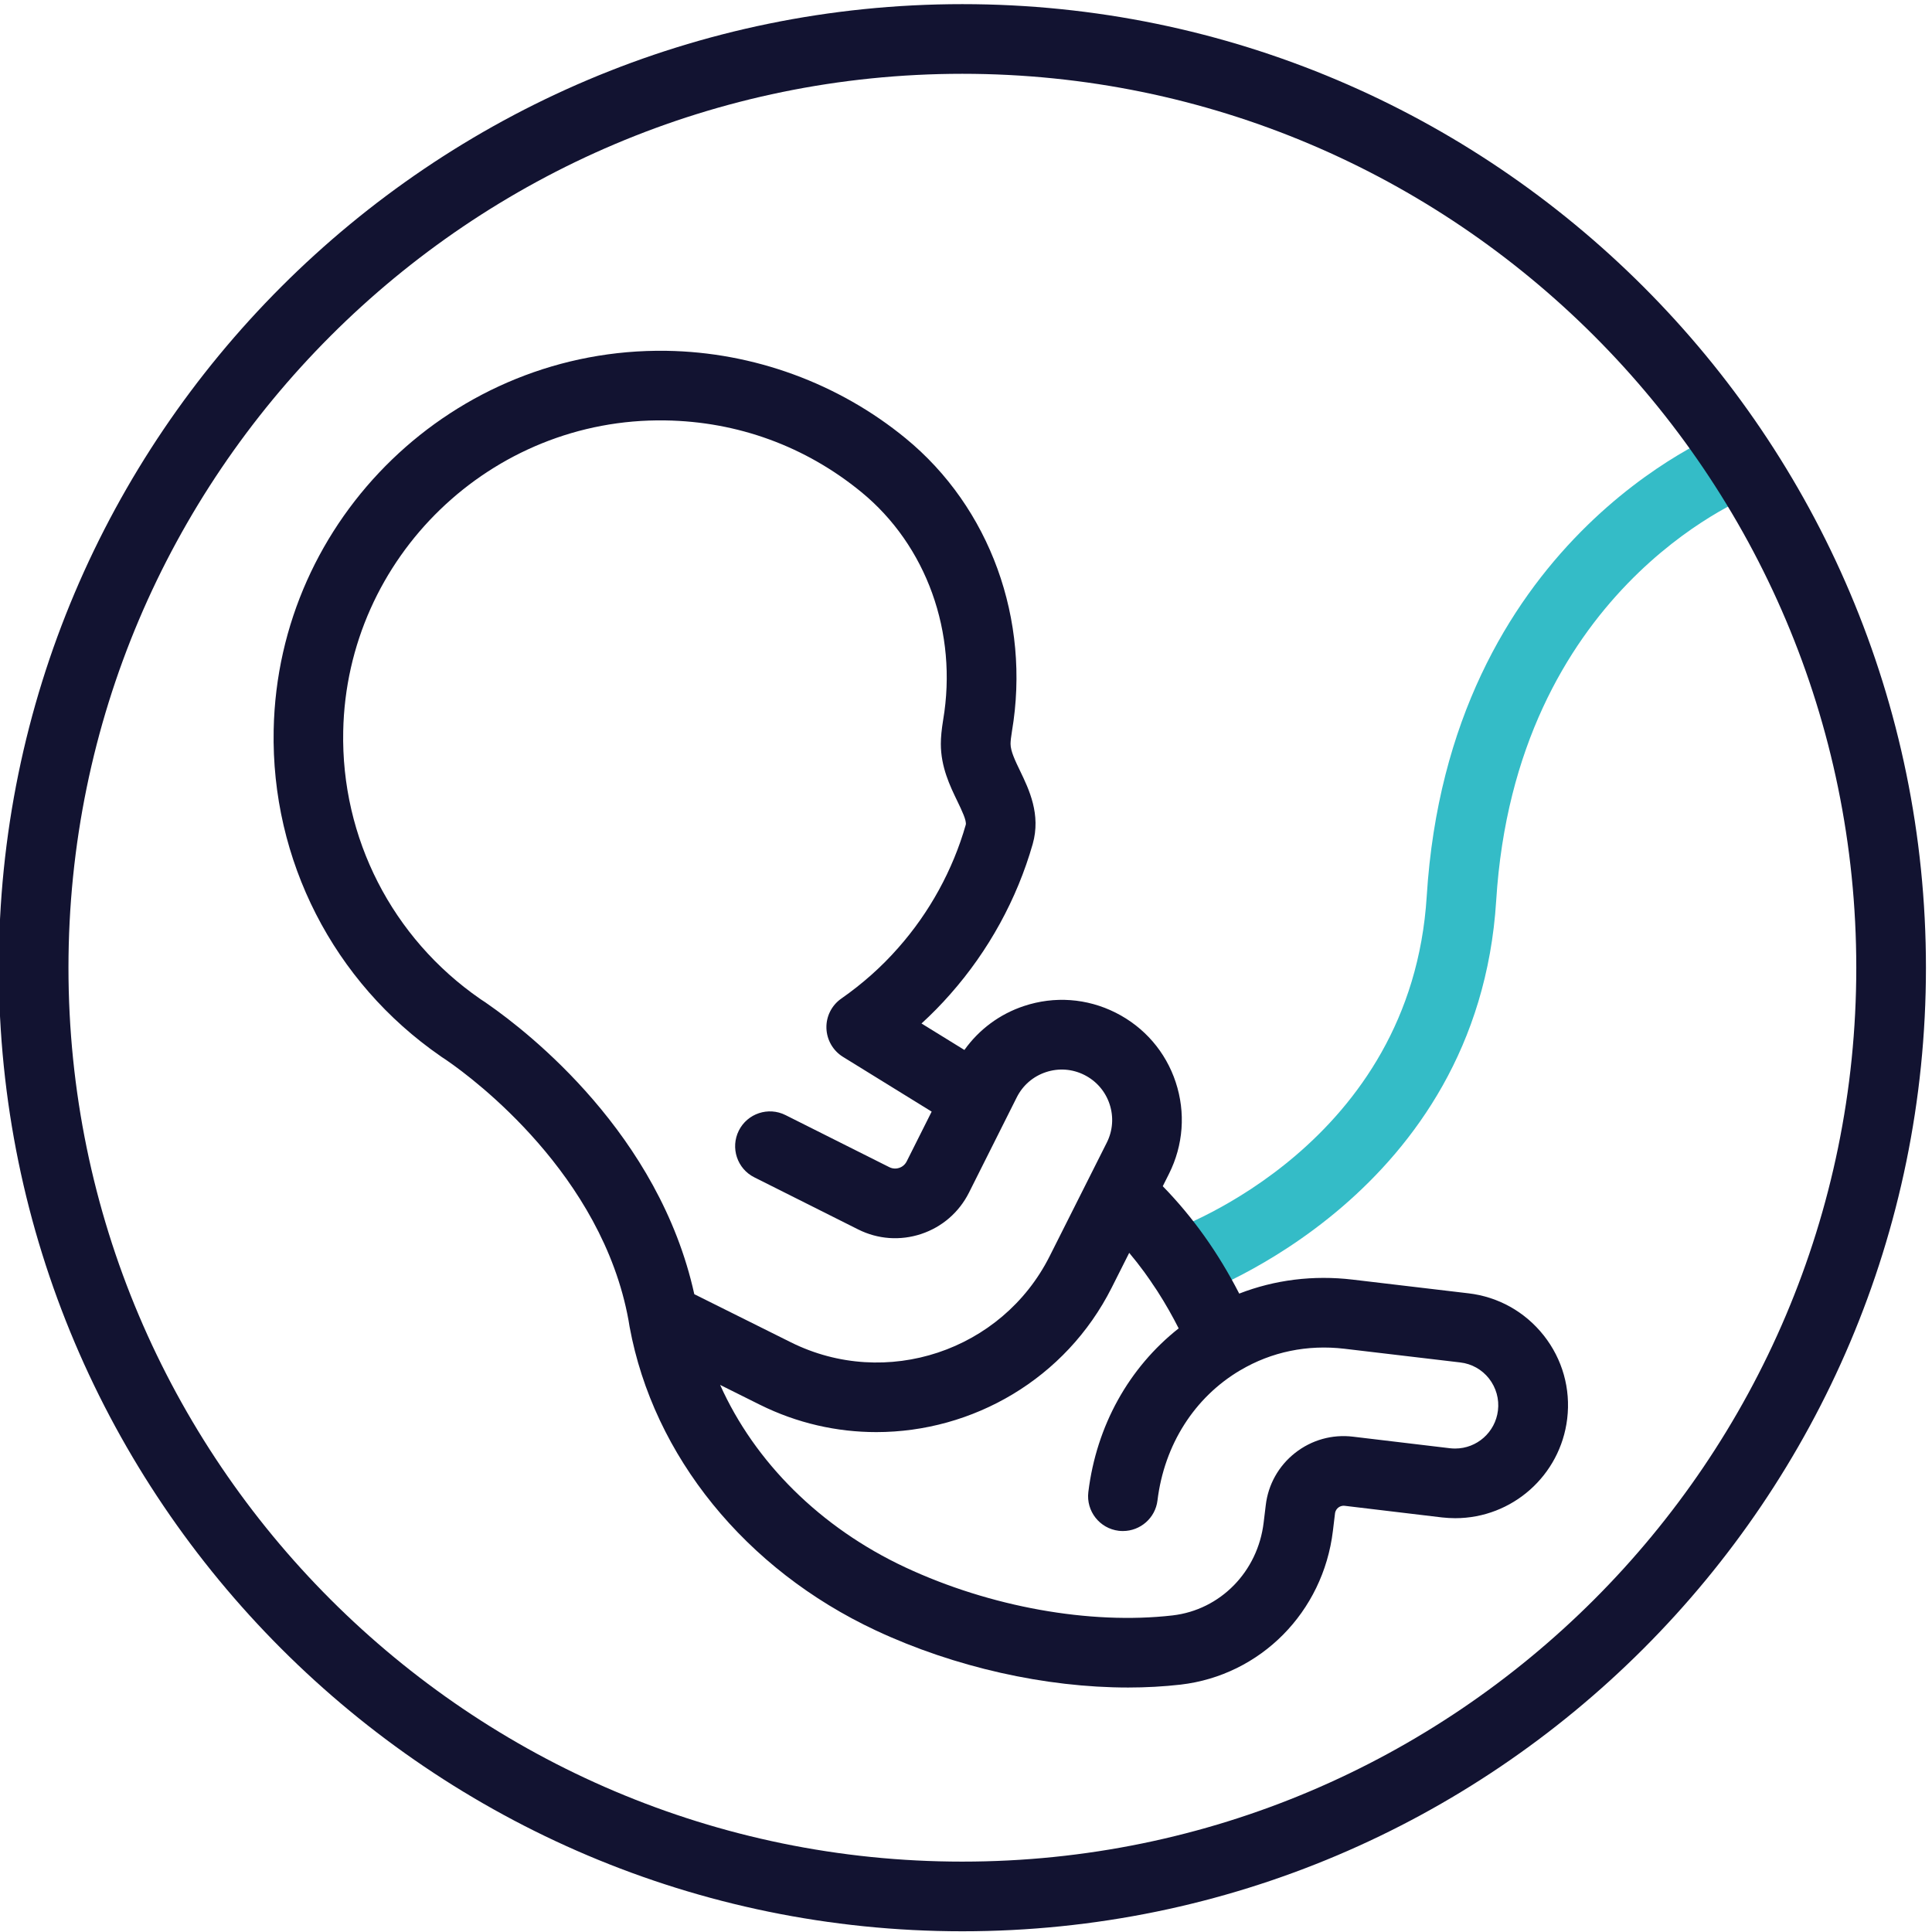 <?xml version="1.0" encoding="UTF-8" standalone="no"?>
<!-- Generator: Adobe Illustrator 24.1.2, SVG Export Plug-In . SVG Version: 6.00 Build 0)  -->

<svg
   version="1.1"
   id="Warstwa_1"
   x="0px"
   y="0px"
   viewBox="0 0 430 430"
   style="enable-background:new 0 0 430 430;"
   xml:space="preserve"
   sodipodi:docname="sonography.svg"
   inkscape:version="1.2.1 (9c6d41e410, 2022-07-14)"
   xmlns:inkscape="http://www.inkscape.org/namespaces/inkscape"
   xmlns:sodipodi="http://sodipodi.sourceforge.net/DTD/sodipodi-0.dtd"
   xmlns="http://www.w3.org/2000/svg"
   xmlns:svg="http://www.w3.org/2000/svg"><defs
   id="defs1993" /><sodipodi:namedview
   id="namedview1991"
   pagecolor="#ffffff"
   bordercolor="#000000"
   borderopacity="0.25"
   inkscape:showpageshadow="2"
   inkscape:pageopacity="0.0"
   inkscape:pagecheckerboard="0"
   inkscape:deskcolor="#d1d1d1"
   showgrid="false"
   inkscape:zoom="1.6837209"
   inkscape:cx="215.59393"
   inkscape:cy="215.89089"
   inkscape:window-width="2560"
   inkscape:window-height="1009"
   inkscape:window-x="0"
   inkscape:window-y="0"
   inkscape:window-maximized="1"
   inkscape:current-layer="g1988" />
<style
   type="text/css"
   id="style1978">
	.st0{fill:#121331;}
	.st1{fill:#08A284;}
	.st2{fill:none;stroke:#08A284;stroke-width:12;stroke-linecap:round;stroke-linejoin:round;stroke-miterlimit:10;}
	.st3{fill:none;stroke:#121331;stroke-width:12;stroke-linecap:round;stroke-linejoin:round;stroke-miterlimit:10;}
	.st4{fill:#08A688;}
	.st5{fill:#08a88a;}
	.st6{fill:#08a88a;}
</style>
<g
   id="g1988">
	<path
   class="st1"
   d="m 262.893,289.074 c -3.203,0 -6.2,-2.002 -7.311,-5.192 -1.421,-4.043 0.71,-8.46 4.753,-9.881 2.196,-0.775 53.77,-19.477 57.206,-74.513 4.908,-78.879 64.154,-102.722 66.673,-103.691 3.991,-1.55 8.486,0.439 10.023,4.43 1.55,3.991 -0.439,8.486 -4.43,10.023 -2.118,0.84 -52.53,21.531 -56.805,90.206 -4.069,65.175 -64.955,87.274 -67.538,88.178 -0.852,0.297 -1.718,0.439 -2.57,0.439 z"
   id="path1980"
   style="fill:#34bcc7;fill-opacity:1;stroke-width:1.292" />
	<g
   id="g1986"
   transform="matrix(1.292,0,0,1.292,-63.587,-62.4)">
		<path
   class="st0"
   d="m 215,49.01 c -91.52,0 -165.99,74.46 -165.99,165.99 0,91.53 74.47,165.99 165.99,165.99 91.52,0 165.99,-74.47 165.99,-165.99 C 380.99,123.48 306.52,49.01 215,49.01 Z m 0,319.98 C 130.09,368.99 61.01,299.91 61.01,215 61.01,130.09 130.09,61.01 215,61.01 c 84.91,0 153.99,69.08 153.99,153.99 0,84.91 -69.08,153.99 -153.99,153.99 z"
   id="path1982" />
		<path
   class="st0"
   d="m 302.17,271.09 -19.95,-2.36 c -6.76,-0.8 -13.4,0.03 -19.53,2.41 -3.6,-7.03 -8.02,-13.22 -13.17,-18.5 l 1.07,-2.13 c 2.48,-4.94 2.89,-10.55 1.16,-15.79 -1.73,-5.24 -5.42,-9.5 -10.36,-11.98 -4.94,-2.48 -10.54,-2.88 -15.78,-1.14 -4.19,1.39 -7.74,4.04 -10.26,7.57 l -7.39,-4.56 c 1.76,-1.61 3.42,-3.3 4.98,-5.08 6.56,-7.42 11.47,-16.35 14.18,-25.85 1.44,-5.09 -0.65,-9.41 -2.17,-12.57 -0.85,-1.76 -1.65,-3.42 -1.65,-4.66 0,-0.47 0.08,-1.22 0.24,-2.17 3.25,-19.22 -3.78,-38.57 -18.33,-50.49 -11.57,-9.48 -26.2,-14.83 -41.19,-15.06 -36.59,-0.55 -66.94,28.75 -67.66,65.3 -0.45,22.42 10.29,43.44 28.75,56.21 0.03,0.02 0.06,0.04 0.08,0.06 l 0.28,0.19 c 0.07,0.05 0.15,0.1 0.22,0.14 0.1,0.06 0.24,0.15 0.4,0.27 0.04,0.03 0.09,0.06 0.14,0.1 0.05,0.04 0.11,0.08 0.16,0.11 4.39,3.04 26.54,19.5 31.1,44.64 0.06,0.32 0.11,0.64 0.16,0.97 0.01,0.06 0.02,0.12 0.03,0.17 4.1,22.23 19.96,41.77 42.42,52.28 13.58,6.35 29.24,9.83 43.46,9.83 3.09,0 6.11,-0.17 9.03,-0.5 13.77,-1.6 24.56,-12.49 26.24,-26.49 l 0.36,-2.99 c 0.06,-0.52 0.34,-0.83 0.56,-1.01 0.23,-0.18 0.61,-0.38 1.14,-0.31 l 16.74,2 c 0.76,0.08 1.52,0.13 2.27,0.13 9.82,0 18.12,-7.36 19.29,-17.13 0.62,-5.17 -0.82,-10.27 -4.04,-14.35 -3.23,-4.08 -7.84,-6.66 -12.98,-7.26 z M 133.3,221.3 c -0.08,-0.06 -0.16,-0.11 -0.25,-0.17 -0.05,-0.04 -0.11,-0.08 -0.16,-0.12 -0.3,-0.2 -0.56,-0.37 -0.76,-0.5 l -0.22,-0.15 c -15.13,-10.48 -23.95,-27.71 -23.57,-46.1 0.59,-29.96 25.46,-54.02 55.48,-53.54 12.47,0.19 24.15,4.46 33.77,12.34 11.23,9.2 16.64,24.22 14.1,39.25 -0.27,1.67 -0.4,2.98 -0.4,4.13 0,3.99 1.58,7.26 2.85,9.88 0.76,1.58 1.63,3.38 1.44,4.07 -2.22,7.77 -6.24,15.1 -11.64,21.2 -2.86,3.26 -6.16,6.19 -9.8,8.73 -1.66,1.16 -2.62,3.07 -2.56,5.09 0.06,2.02 1.13,3.88 2.84,4.94 l 15.29,9.44 -4.3,8.57 c -0.36,0.72 -0.97,1.02 -1.29,1.12 -0.33,0.11 -0.98,0.24 -1.7,-0.12 l -17.88,-8.97 c -2.96,-1.49 -6.57,-0.29 -8.05,2.67 -1.48,2.96 -0.29,6.57 2.67,8.05 l 17.88,8.97 c 3.4,1.71 7.26,1.98 10.86,0.79 3.61,-1.2 6.53,-3.73 8.24,-7.13 l 6.76,-13.48 c 0.02,-0.04 0.04,-0.08 0.06,-0.12 l 1.41,-2.81 c 1.04,-2.07 2.82,-3.61 5.02,-4.34 2.2,-0.73 4.55,-0.56 6.62,0.48 2.07,1.04 3.62,2.83 4.35,5.03 0.73,2.2 0.56,4.56 -0.48,6.63 l -9.85,19.58 c -8.22,16.32 -28.21,22.97 -44.57,14.82 l -16.64,-8.29 c -6.07,-27.57 -28.5,-45.05 -35.52,-49.94 z m 173.96,69.98 c -0.45,3.74 -3.62,6.55 -7.37,6.55 -0.31,0 -0.63,-0.02 -0.9,-0.05 l -16.68,-1.99 c -3.6,-0.44 -7.15,0.56 -10,2.8 -2.84,2.24 -4.64,5.46 -5.05,9.02 l -0.36,2.97 c -1.01,8.47 -7.47,15.05 -15.7,16 -14.23,1.63 -31.43,-1.46 -46.03,-8.28 -14.65,-6.85 -25.95,-18.15 -31.9,-31.43 l 6.82,3.4 c 6.45,3.21 13.31,4.73 20.09,4.73 16.59,0 32.61,-9.13 40.55,-24.9 l 3.01,-5.98 c 3.7,4.4 6.48,8.98 8.52,13.01 -8.58,6.77 -14.16,16.77 -15.56,28.19 -0.4,3.29 1.94,6.28 5.23,6.68 0.25,0.03 0.49,0.04 0.73,0.04 2.99,0 5.58,-2.23 5.95,-5.27 1.17,-9.59 6.37,-17.77 14.27,-22.43 0,0 0,0 0,0 0,0 0,0 0.01,0 5.35,-3.17 11.55,-4.45 17.92,-3.7 l 19.96,2.36 c 1.96,0.23 3.72,1.21 4.95,2.77 1.23,1.58 1.78,3.53 1.54,5.51 z"
   id="path1984" />
	</g>
</g>
</svg>
